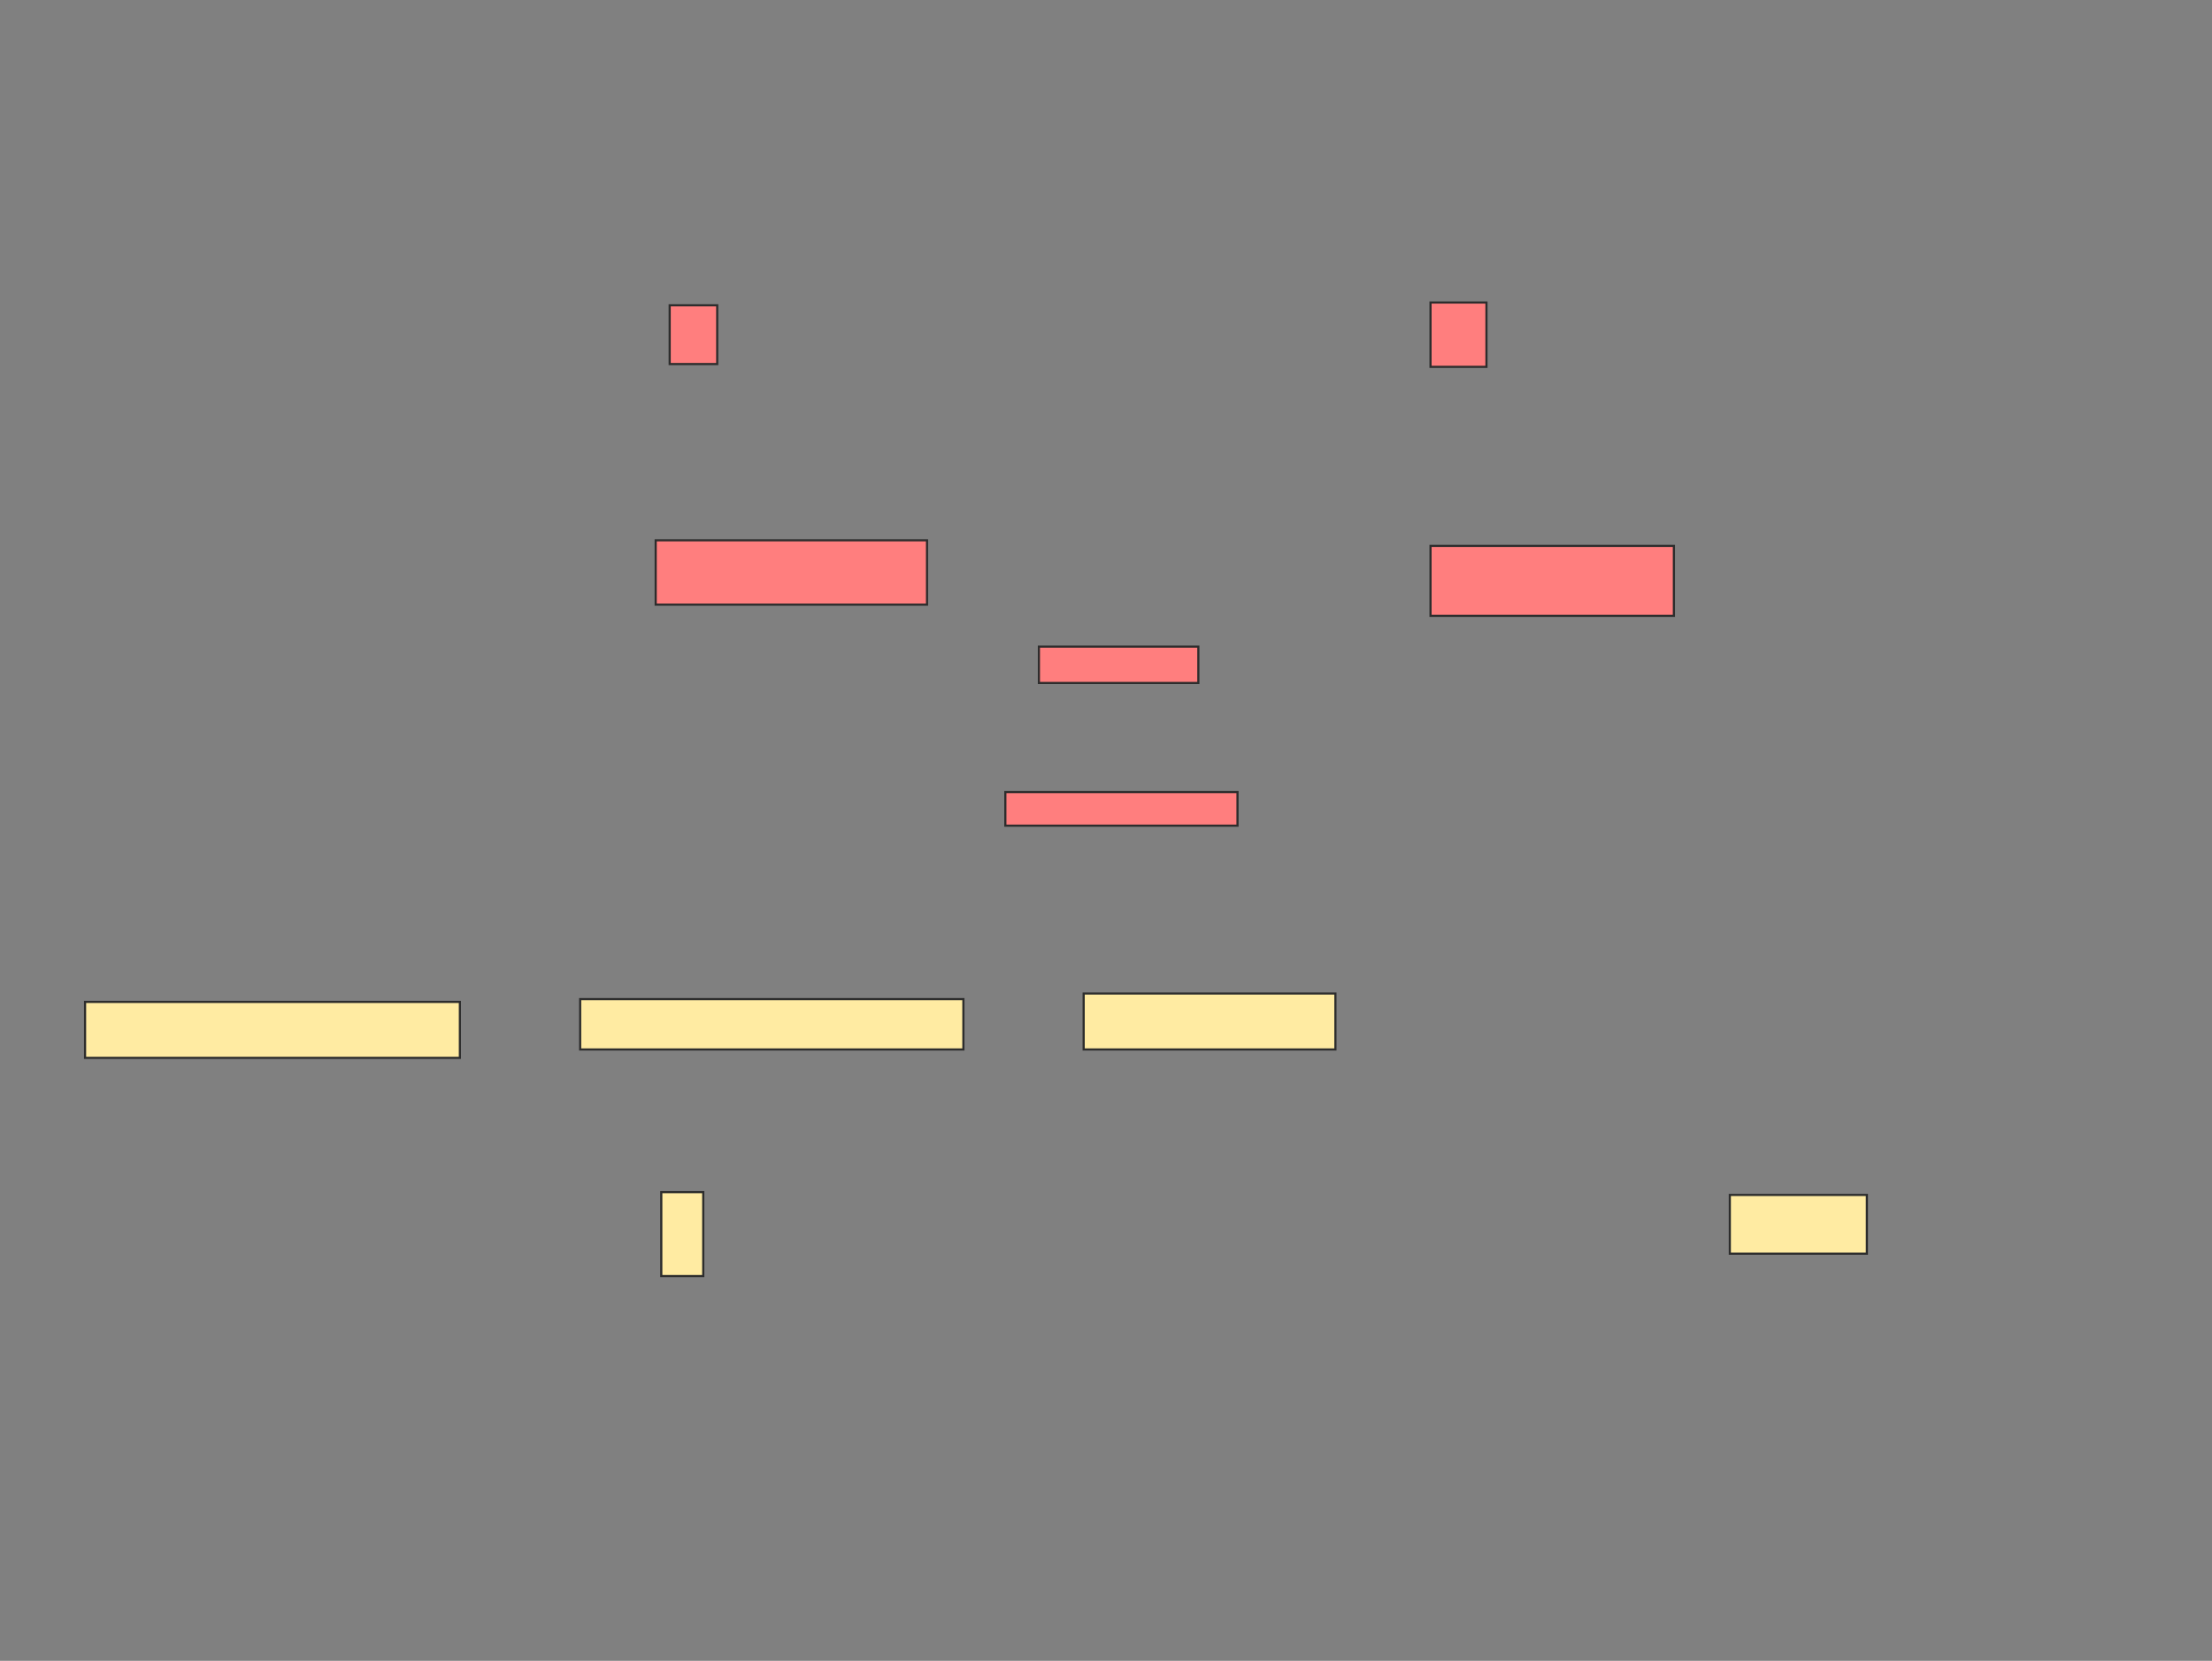 <svg xmlns="http://www.w3.org/2000/svg" width="1027" height="771">
 <rect width="100%" height="100%" fill="#808080" stroke="none"/>
 <!-- Created with Image Occlusion Enhanced -->
 <g>
  <title>Labels</title>
 </g>
 <g>
  <title>Masks</title>
  <g id="8fb09b38c7654775934c2a7c8bdcc025-ao-1" class="qshape">
   <rect height="27.273" width="22.078" y="141.727" x="310.922" stroke="#2D2D2D" fill="#FF7E7E" class="qshape"/>
   <rect height="29.87" width="25.974" y="140.429" x="664.169" stroke="#2D2D2D" fill="#FF7E7E" class="qshape"/>
   <rect height="32.468" width="112.987" y="253.416" x="664.169" stroke="#2D2D2D" fill="#FF7E7E" class="qshape"/>
   <rect height="29.87" width="125.974" y="250.818" x="304.429" stroke="#2D2D2D" fill="#FF7E7E" class="qshape"/>
   <rect height="16.883" width="74.026" y="300.169" x="482.351" stroke="#2D2D2D" fill="#FF7E7E" class="qshape"/>
   <rect height="15.584" width="107.792" y="367.701" x="466.766" stroke="#2D2D2D" fill="#FF7E7E" class="qshape"/>
  </g>
  <g id="8fb09b38c7654775934c2a7c8bdcc025-ao-2">
   <rect height="25.974" width="174.026" y="465.104" x="39.494" stroke="#2D2D2D" fill="#FFEBA2"/>
   <rect height="23.377" width="177.922" y="463.805" x="269.364" stroke="#2D2D2D" fill="#FFEBA2"/>
   <rect height="25.974" width="116.883" y="461.208" x="503.13" stroke="#2D2D2D" fill="#FFEBA2"/>
   <rect height="27.273" width="63.636" y="554.714" x="803.13" stroke="#2D2D2D" fill="#FFEBA2"/>
   <rect height="38.961" width="19.481" y="553.416" x="307.026" stroke="#2D2D2D" fill="#FFEBA2"/>
  </g>
 </g>
</svg>